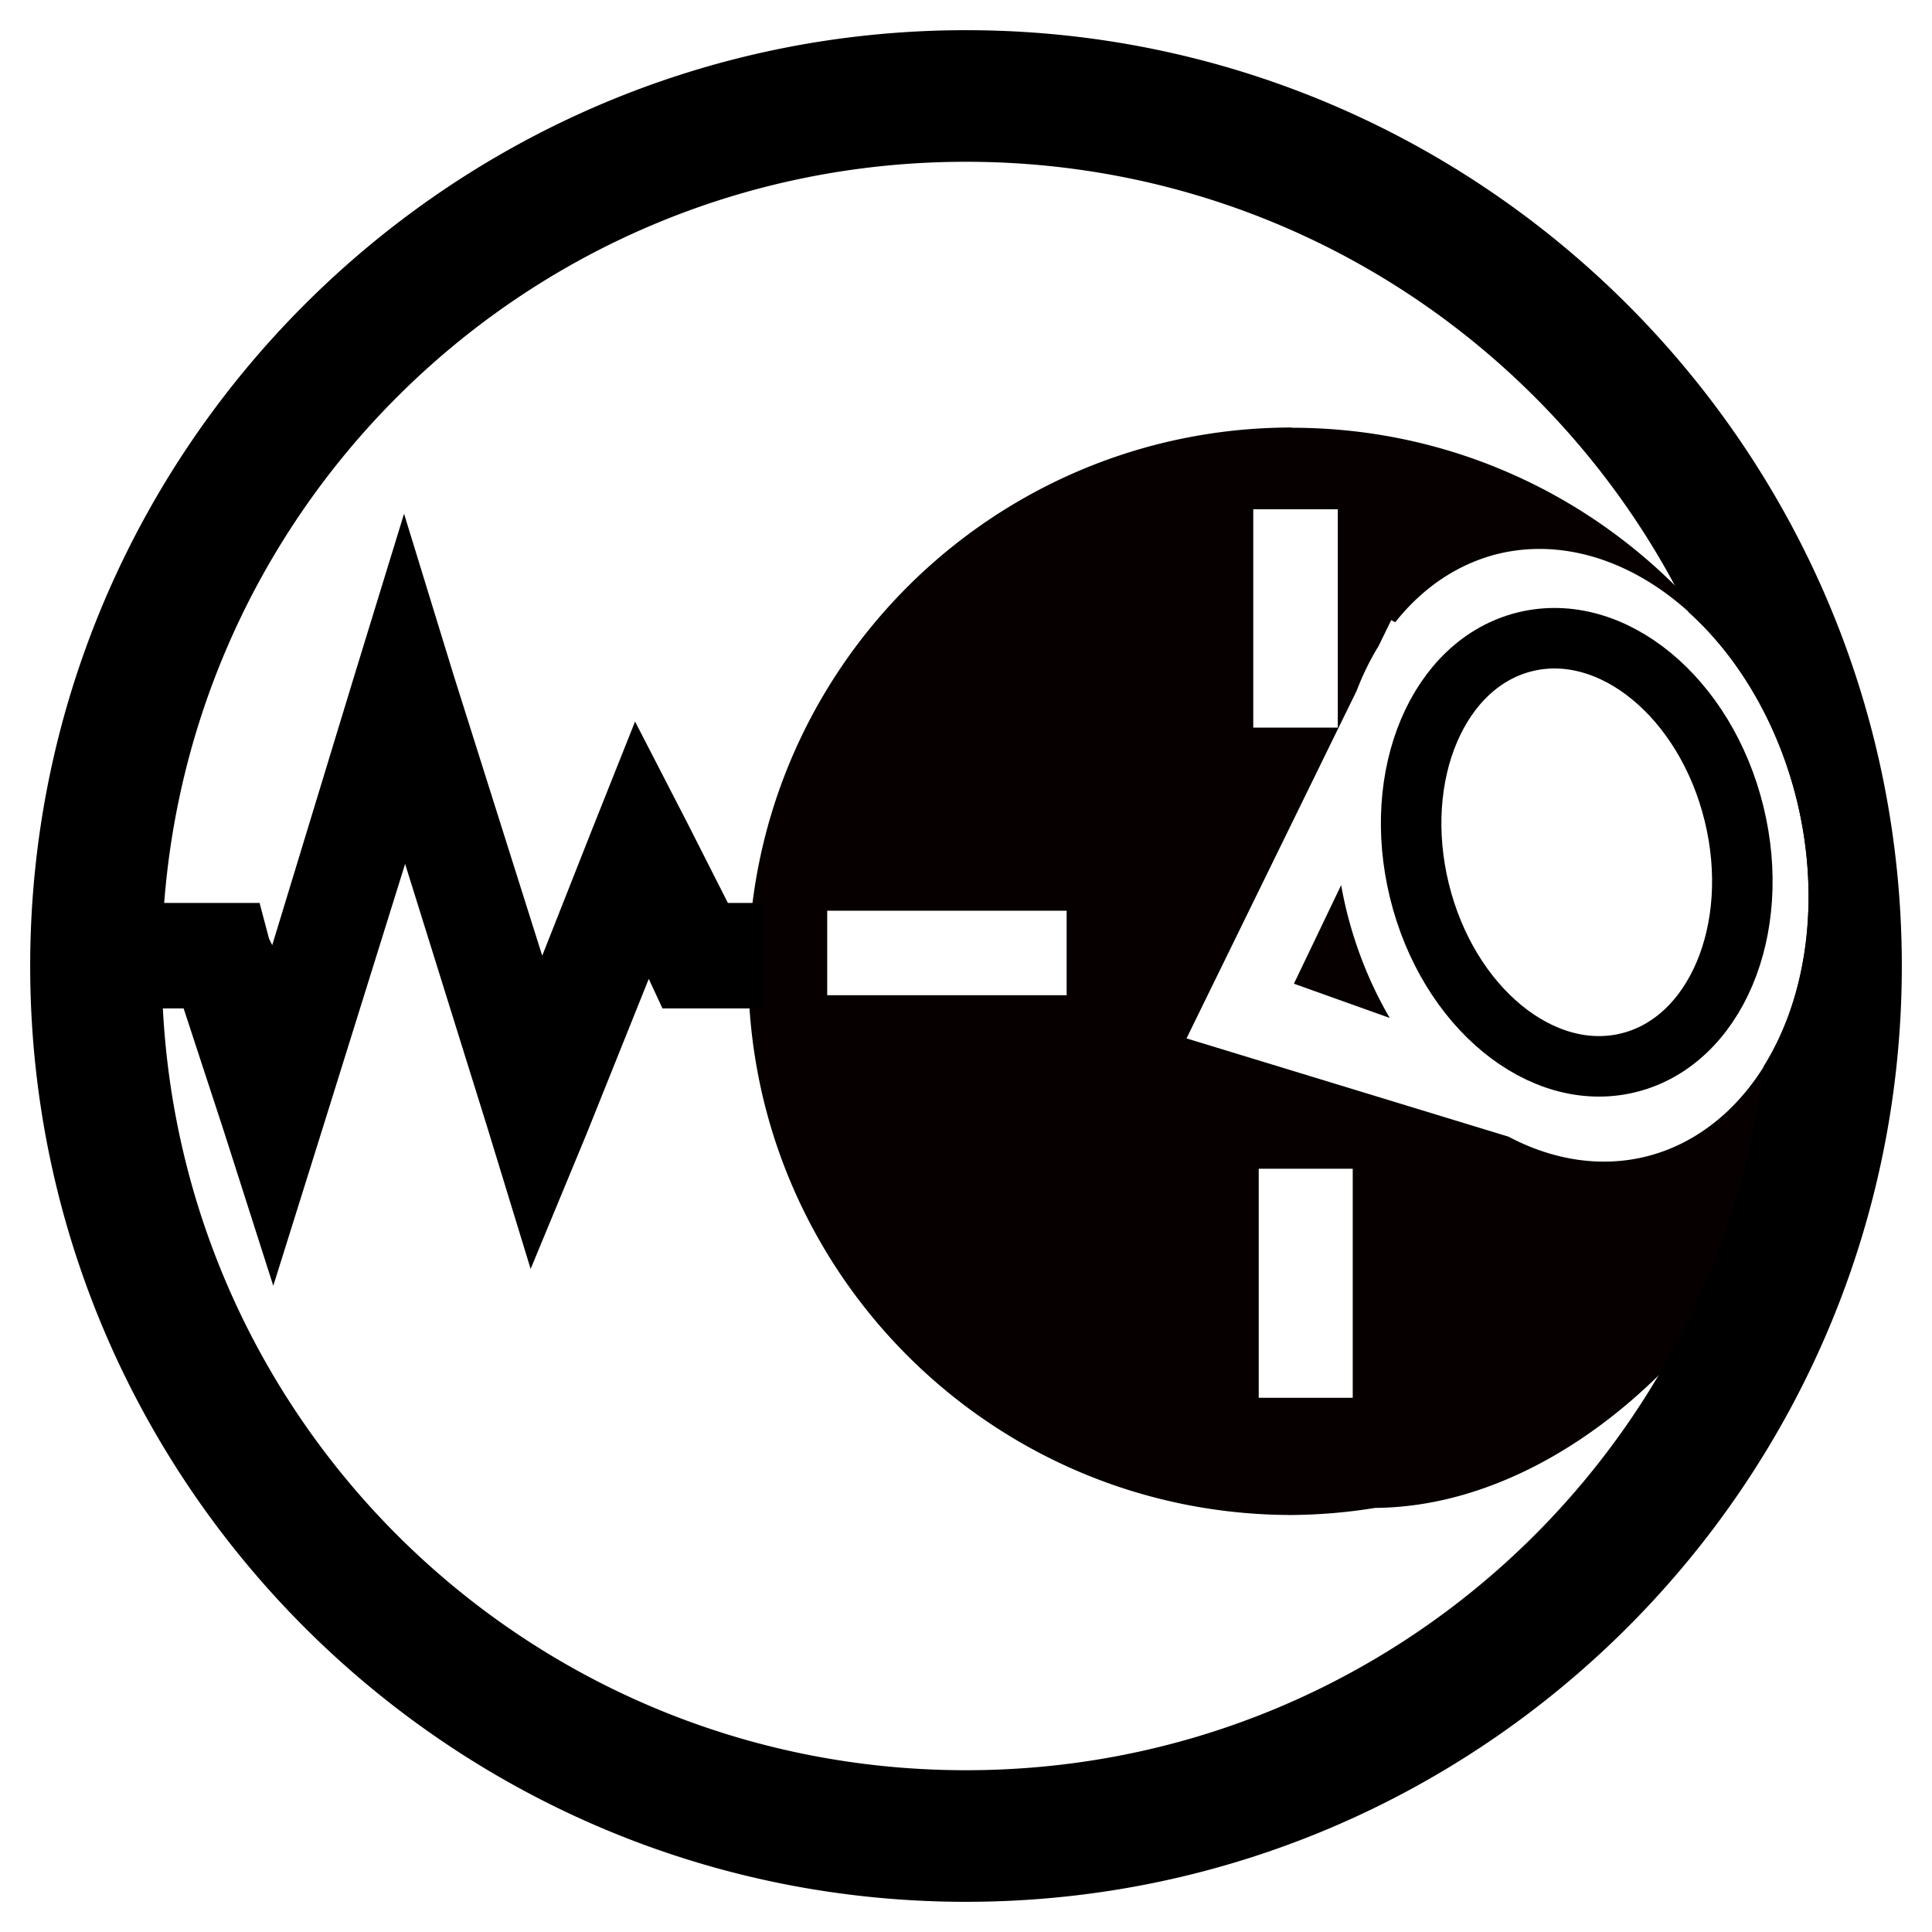 <?xml version="1.0" encoding="UTF-8" standalone="no"?>
<svg
   xmlns:dc="http://purl.org/dc/elements/1.1/"
   xmlns:cc="http://creativecommons.org/ns#"
   xmlns:rdf="http://www.w3.org/1999/02/22-rdf-syntax-ns#"
   xmlns:svg="http://www.w3.org/2000/svg"
   xmlns="http://www.w3.org/2000/svg"
   width="64"
   height="64"
   viewBox="0 0 64 64"
   id="svg5332"
   version="1.1">
  <defs
     id="defs5334" />
  <path
     id="path3387"
     d="M 42.799 14.162 C 32.851 14.162 24.787 22.226 24.787 32.174 C 24.787 42.121 32.851 50.186 42.799 50.186 C 43.723 50.178 44.645 50.1 45.557 49.951 C 53.316 49.894 60.863 40.817 60.803 32.381 C 60.806 32.314 60.808 32.248 60.811 32.182 C 60.811 22.234 52.746 14.17 42.799 14.17 L 42.799 14.162 z M 41.516 16.871 L 44.316 16.871 L 44.316 24.104 L 41.516 24.104 L 41.516 16.871 z M 51.145 18.186 A 10.279 7.681 76.22 0 1 59.521 26.504 A 10.279 7.681 76.22 0 1 54.51 38.316 A 10.279 7.681 76.22 0 1 49.973 37.654 L 39.305 34.398 L 44.941 22.881 A 10.279 7.681 76.22 0 1 45.666 21.402 L 46.086 20.543 L 46.219 20.613 A 10.279 7.681 76.22 0 1 49.613 18.35 A 10.279 7.681 76.22 0 1 51.145 18.186 z M 44.428 29.32 L 42.863 32.586 L 46.037 33.721 A 10.279 7.681 76.22 0 1 44.604 30.162 A 10.279 7.681 76.22 0 1 44.428 29.32 z M 27.402 30.168 L 35.334 30.168 L 35.334 32.967 L 27.402 32.967 L 27.402 30.168 z M 41.697 38.715 L 44.811 38.715 L 44.811 46.303 L 41.697 46.303 L 41.697 39.865 L 41.697 38.715 z "
     style="fill:#060000;fill-opacity:1;stroke:none;stroke-width:2.748;stroke-miterlimit:4;stroke-dasharray:none;stroke-dashoffset:0;stroke-opacity:1" />
  <path
     id="path3506-4"
     d="m 13.385,17.018 -1.642,5.346 -2.725,8.945 -0.105,-0.21 -0.314,-1.188 -6.569,0 0,3.494 4.053,0 1.328,4.053 1.642,5.136 1.642,-5.241 2.725,-8.735 2.725,8.735 1.433,4.682 1.852,-4.472 2.061,-5.136 0.454,0.978 3.387,0 0,-3.494 -1.22,0 -1.328,-2.62 -1.747,-3.389 -1.433,3.599 -1.642,4.158 -2.935,-9.294 z" />
  <path
     id="path7511-3-8-6-2-5-2-6"
     d="M 32 1 C 14.905 1 1 14.905 1 32 C 1 49.095 14.905 63 32 63 C 49.095 63 63 49.095 63 32 C 63 14.905 49.095 1 32 1 z M 32 5.359 C 42.528 5.359 51.605 11.435 55.934 20.277 A 10.279 7.681 76.22 0 1 59.521 26.504 A 10.279 7.681 76.22 0 1 58.43 35.314 C 56.802 48.482 45.616 58.641 32 58.641 C 17.261 58.641 5.359 46.739 5.359 32 C 5.359 17.261 17.261 5.359 32 5.359 z "
     style="color:#000000;font-style:normal;font-variant:normal;font-weight:normal;font-stretch:normal;font-size:medium;line-height:normal;font-family:sans-serif;text-indent:0;text-align:start;text-decoration:none;text-decoration-line:none;text-decoration-style:solid;text-decoration-color:#000000;letter-spacing:normal;word-spacing:normal;text-transform:none;direction:ltr;block-progression:tb;writing-mode:lr-tb;baseline-shift:baseline;text-anchor:start;white-space:normal;clip-rule:nonzero;display:inline;overflow:visible;visibility:visible;opacity:1;isolation:auto;mix-blend-mode:normal;color-interpolation:sRGB;color-interpolation-filters:linearRGB;solid-color:#000000;solid-opacity:1;fill:#000000;fill-opacity:1;fill-rule:nonzero;stroke:none;stroke-width:4.359;stroke-linecap:butt;stroke-linejoin:miter;stroke-miterlimit:4;stroke-dasharray:none;stroke-dashoffset:0;stroke-opacity:1;color-rendering:auto;image-rendering:auto;shape-rendering:auto;text-rendering:auto;enable-background:accumulate" />
  <ellipse
     style="opacity:1;fill:none;fill-opacity:1;stroke:#000000;stroke-width:2.005;stroke-linecap:round;stroke-miterlimit:4;stroke-dasharray:none;stroke-dashoffset:0;stroke-opacity:1"
     id="ellipse3393"
     cx="44.02"
     cy="39.866"
     rx="5.367"
     ry="7.182"
     transform="matrix(0.971,-0.238,0.238,0.971,0,0)" />
</svg>
